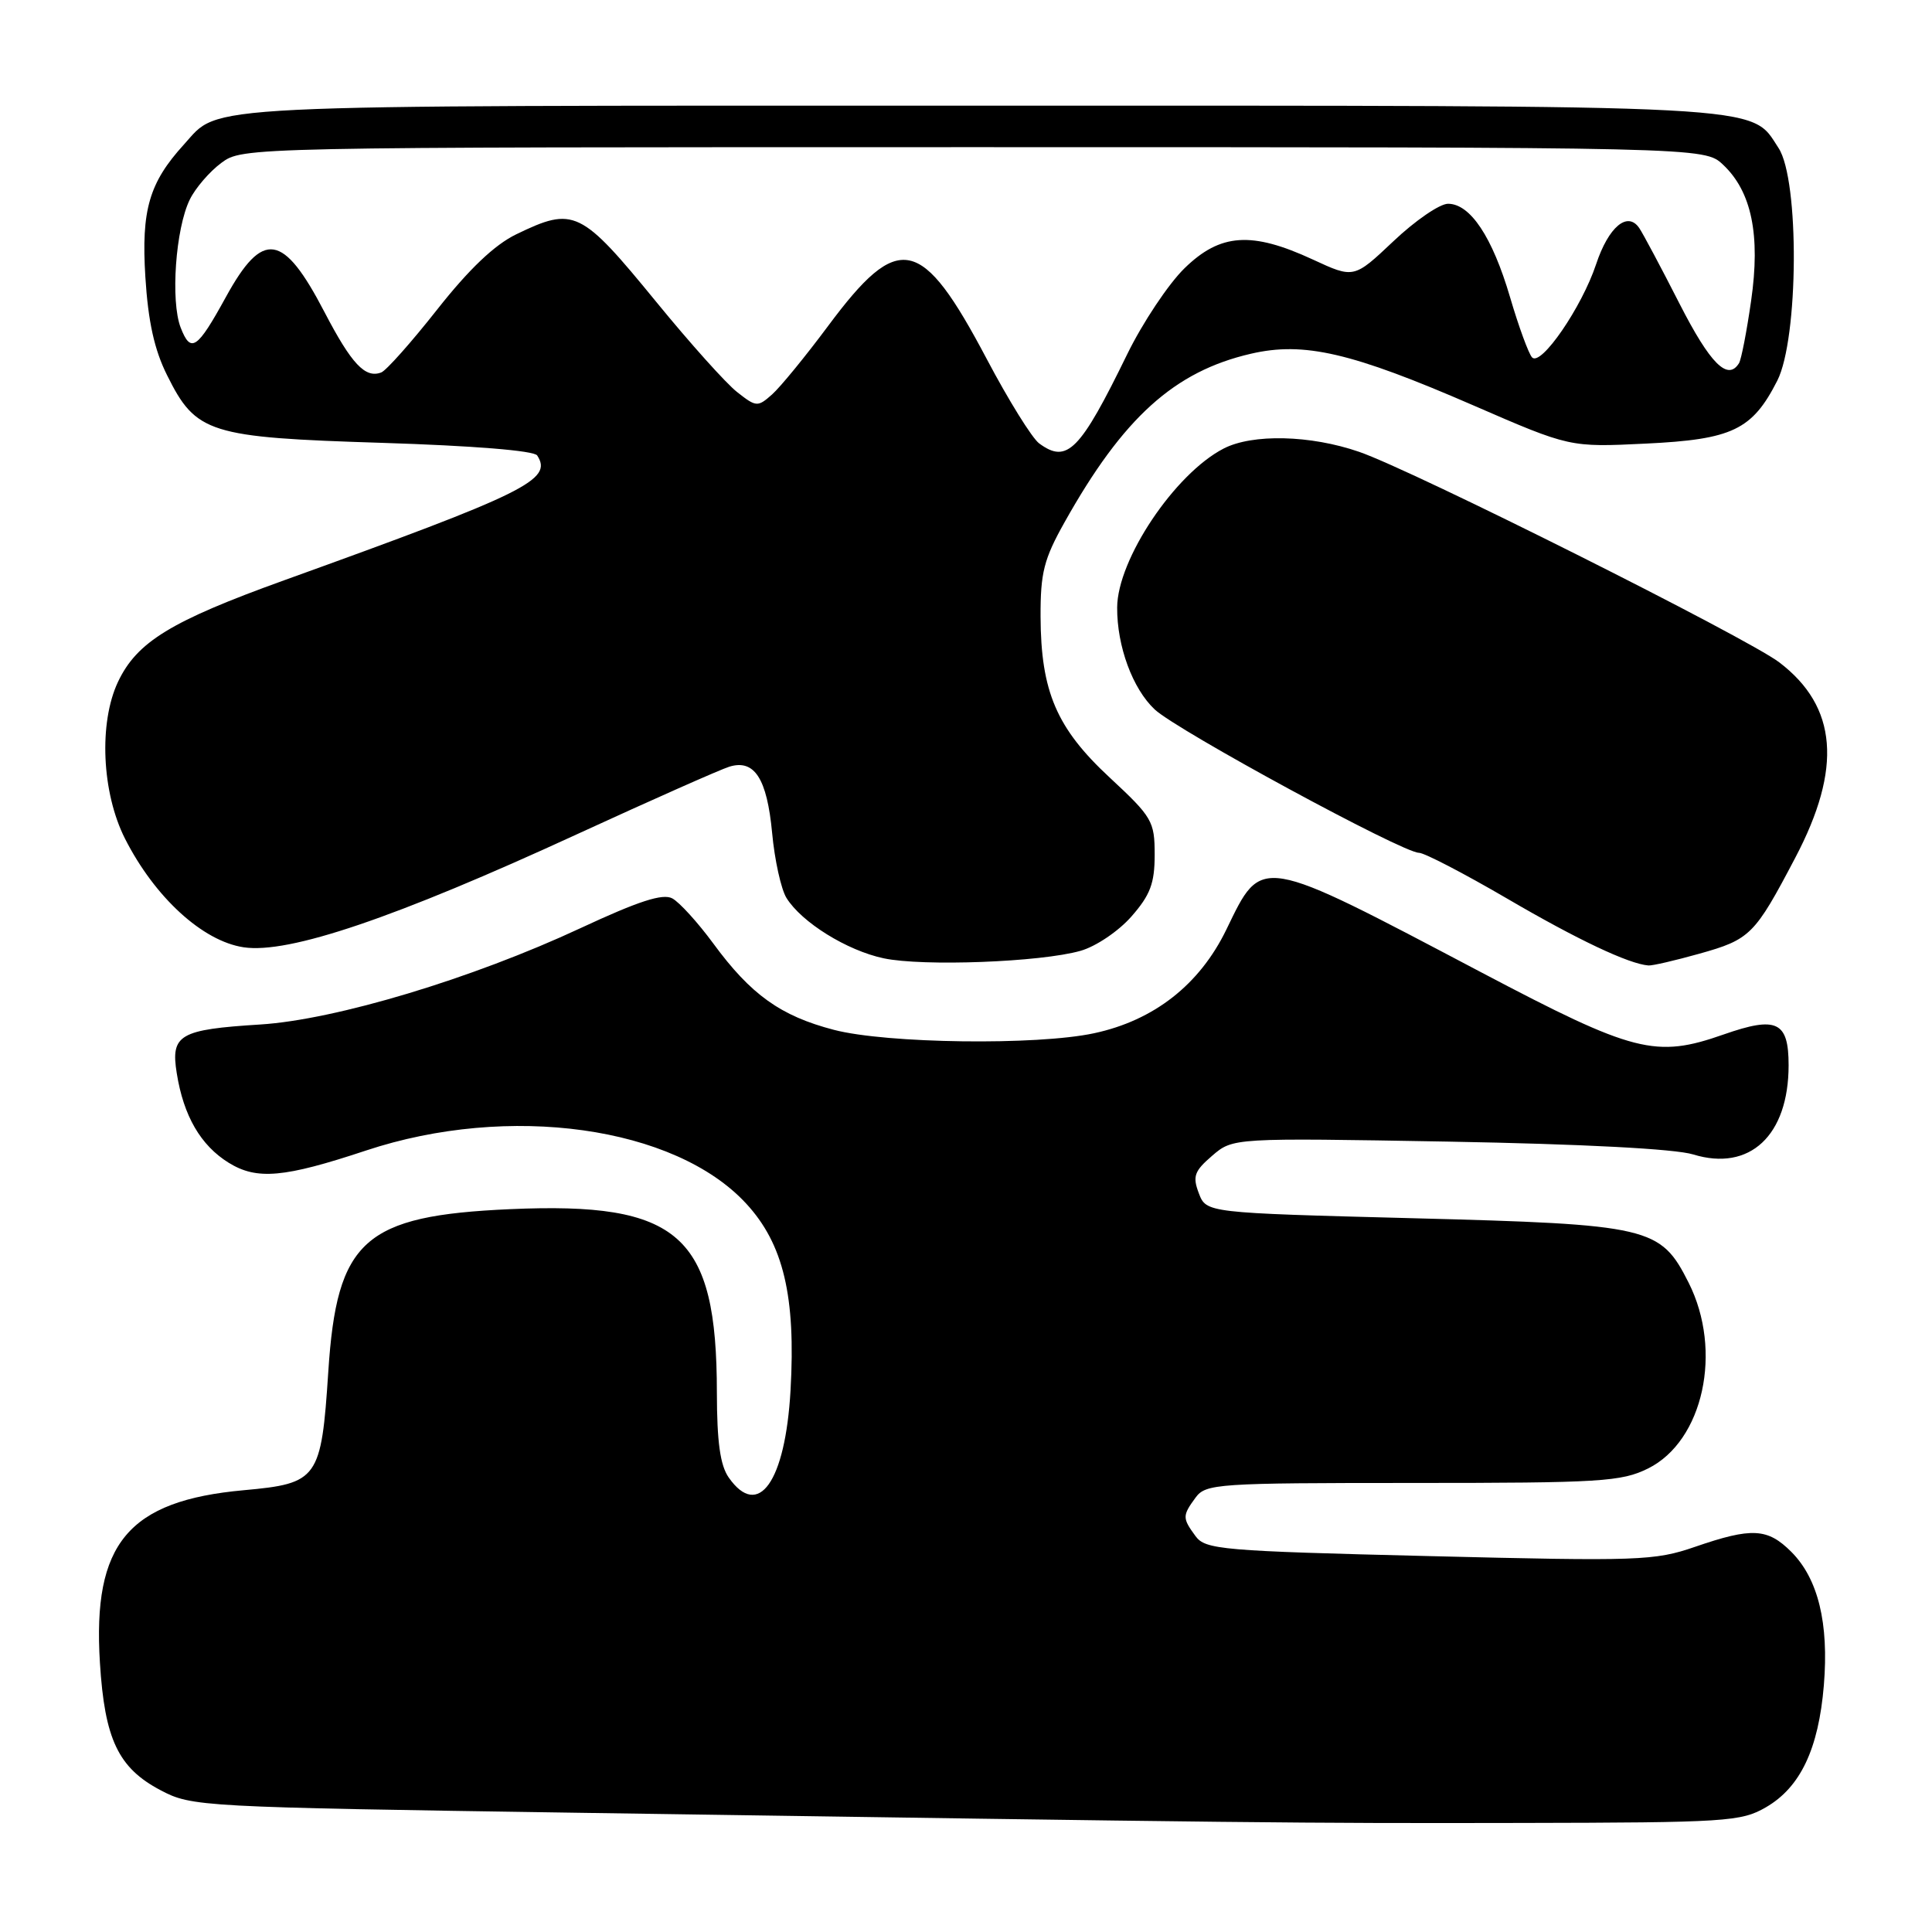 <?xml version="1.0" encoding="UTF-8" standalone="no"?>
<!DOCTYPE svg PUBLIC "-//W3C//DTD SVG 1.1//EN" "http://www.w3.org/Graphics/SVG/1.1/DTD/svg11.dtd" >
<svg xmlns="http://www.w3.org/2000/svg" xmlns:xlink="http://www.w3.org/1999/xlink" version="1.1" viewBox="0 0 256 256">
 <g >
 <path fill="currentColor"
d=" M 234.00 239.47 C 238.56 236.83 240.97 231.74 241.67 223.31 C 242.35 215.07 240.91 209.19 237.36 205.63 C 234.21 202.48 232.13 202.37 224.61 204.96 C 219.24 206.81 217.19 206.88 189.36 206.19 C 161.82 205.52 159.72 205.33 158.41 203.54 C 156.66 201.15 156.66 200.84 158.42 198.44 C 159.77 196.60 161.27 196.50 187.17 196.50 C 212.13 196.50 214.84 196.33 218.38 194.58 C 225.70 190.94 228.31 179.00 223.75 169.96 C 220.02 162.56 218.66 162.24 187.17 161.42 C 159.84 160.71 159.84 160.71 158.85 158.11 C 158.00 155.87 158.25 155.18 160.62 153.14 C 163.38 150.77 163.38 150.77 191.94 151.27 C 209.68 151.59 221.96 152.23 224.36 152.97 C 231.85 155.27 237.00 150.46 237.00 141.15 C 237.00 135.35 235.43 134.61 228.40 137.07 C 219.37 140.24 216.53 139.51 196.33 128.87 C 166.61 113.21 167.28 113.32 162.50 123.17 C 158.96 130.47 152.91 135.21 144.97 136.91 C 137.39 138.54 117.48 138.28 110.50 136.46 C 103.43 134.62 99.49 131.80 94.51 125.01 C 92.47 122.24 90.03 119.55 89.08 119.04 C 87.81 118.36 84.62 119.40 76.93 122.98 C 62.56 129.68 44.48 135.12 34.50 135.75 C 23.77 136.42 22.60 137.10 23.42 142.20 C 24.32 147.87 26.59 151.77 30.30 154.07 C 34.04 156.38 37.62 156.06 48.50 152.45 C 67.43 146.17 89.44 149.24 98.88 159.49 C 103.81 164.83 105.46 171.78 104.75 184.23 C 104.06 196.36 100.49 201.39 96.56 195.78 C 95.43 194.17 95.00 191.07 94.99 184.53 C 94.98 163.61 90.04 159.23 67.59 160.22 C 48.23 161.08 44.63 164.30 43.50 181.76 C 42.57 195.98 42.15 196.57 32.31 197.46 C 16.98 198.85 12.25 204.52 13.24 220.32 C 13.87 230.47 15.67 234.26 21.27 237.21 C 25.42 239.40 26.42 239.45 76.47 240.20 C 166.24 241.54 172.00 241.61 201.50 241.55 C 228.76 241.50 230.71 241.38 234.00 239.47 Z  M 143.17 125.99 C 145.20 125.42 148.21 123.39 149.92 121.44 C 152.42 118.59 153.00 117.05 153.00 113.25 C 153.00 108.82 152.68 108.27 147.04 103.03 C 140.00 96.50 137.92 91.64 137.88 81.70 C 137.86 75.89 138.32 74.08 141.06 69.20 C 148.82 55.34 155.61 49.21 165.76 46.87 C 172.79 45.24 179.11 46.71 195.26 53.73 C 208.01 59.27 208.01 59.27 218.07 58.78 C 229.54 58.23 232.18 56.97 235.50 50.44 C 238.33 44.86 238.45 23.86 235.67 19.62 C 231.85 13.79 235.77 14.00 129.48 14.00 C 24.32 14.00 29.28 13.76 24.37 19.15 C 19.76 24.21 18.71 27.84 19.26 36.69 C 19.63 42.61 20.45 46.34 22.14 49.72 C 25.97 57.43 27.66 57.96 50.64 58.68 C 62.66 59.06 70.77 59.71 71.18 60.35 C 73.28 63.58 69.80 65.30 37.68 76.88 C 22.64 82.30 18.15 85.05 15.64 90.34 C 13.07 95.77 13.48 105.03 16.56 111.12 C 20.50 118.89 26.84 124.70 32.28 125.52 C 38.26 126.42 52.32 121.65 76.50 110.52 C 86.40 105.97 95.47 101.95 96.64 101.59 C 99.97 100.57 101.63 103.15 102.31 110.36 C 102.64 113.95 103.50 117.83 104.21 118.98 C 106.22 122.22 112.23 125.95 117.09 126.98 C 122.27 128.08 137.91 127.49 143.17 125.99 Z  M 225.14 126.38 C 231.93 124.48 232.50 123.90 237.88 113.66 C 244.13 101.78 243.47 93.64 235.77 87.77 C 231.49 84.51 187.25 62.33 180.09 59.87 C 173.64 57.64 165.95 57.46 162.13 59.44 C 155.66 62.78 148.06 74.13 148.03 80.50 C 148.00 85.63 150.08 91.27 153.01 94.01 C 156.01 96.81 185.85 113.00 188.02 113.00 C 188.73 113.00 193.98 115.73 199.69 119.06 C 209.01 124.51 215.82 127.73 218.43 127.93 C 218.95 127.97 221.96 127.27 225.14 126.38 Z  M 137.69 58.75 C 136.76 58.06 133.63 53.03 130.75 47.57 C 122.10 31.21 119.11 30.58 109.73 43.19 C 106.74 47.21 103.40 51.29 102.30 52.27 C 100.39 53.96 100.20 53.94 97.67 51.95 C 96.21 50.81 91.40 45.44 86.98 40.03 C 76.94 27.76 76.07 27.34 68.40 31.05 C 65.53 32.44 62.15 35.66 57.94 41.00 C 54.52 45.34 51.18 49.10 50.52 49.35 C 48.40 50.17 46.58 48.23 43.00 41.36 C 37.53 30.84 34.83 30.43 29.93 39.36 C 26.12 46.30 25.28 46.86 23.94 43.41 C 22.58 39.91 23.26 30.28 25.15 26.44 C 25.89 24.92 27.77 22.74 29.32 21.59 C 32.14 19.50 32.32 19.50 128.99 19.50 C 225.84 19.50 225.84 19.50 228.31 21.82 C 232.10 25.38 233.29 31.14 232.03 39.87 C 231.45 43.92 230.73 47.63 230.43 48.12 C 228.94 50.53 226.62 48.22 222.55 40.25 C 220.10 35.44 217.69 30.92 217.21 30.22 C 215.66 27.94 213.14 30.05 211.49 35.02 C 209.60 40.71 204.18 48.60 203.01 47.36 C 202.56 46.89 201.24 43.30 200.09 39.38 C 197.74 31.39 194.82 27.00 191.87 27.00 C 190.77 27.00 187.52 29.23 184.64 31.96 C 179.40 36.91 179.40 36.91 173.96 34.39 C 165.84 30.63 161.70 30.91 156.95 35.55 C 154.82 37.63 151.41 42.75 149.37 46.92 C 143.10 59.77 141.40 61.49 137.69 58.75 Z "/>
</g>
</svg>